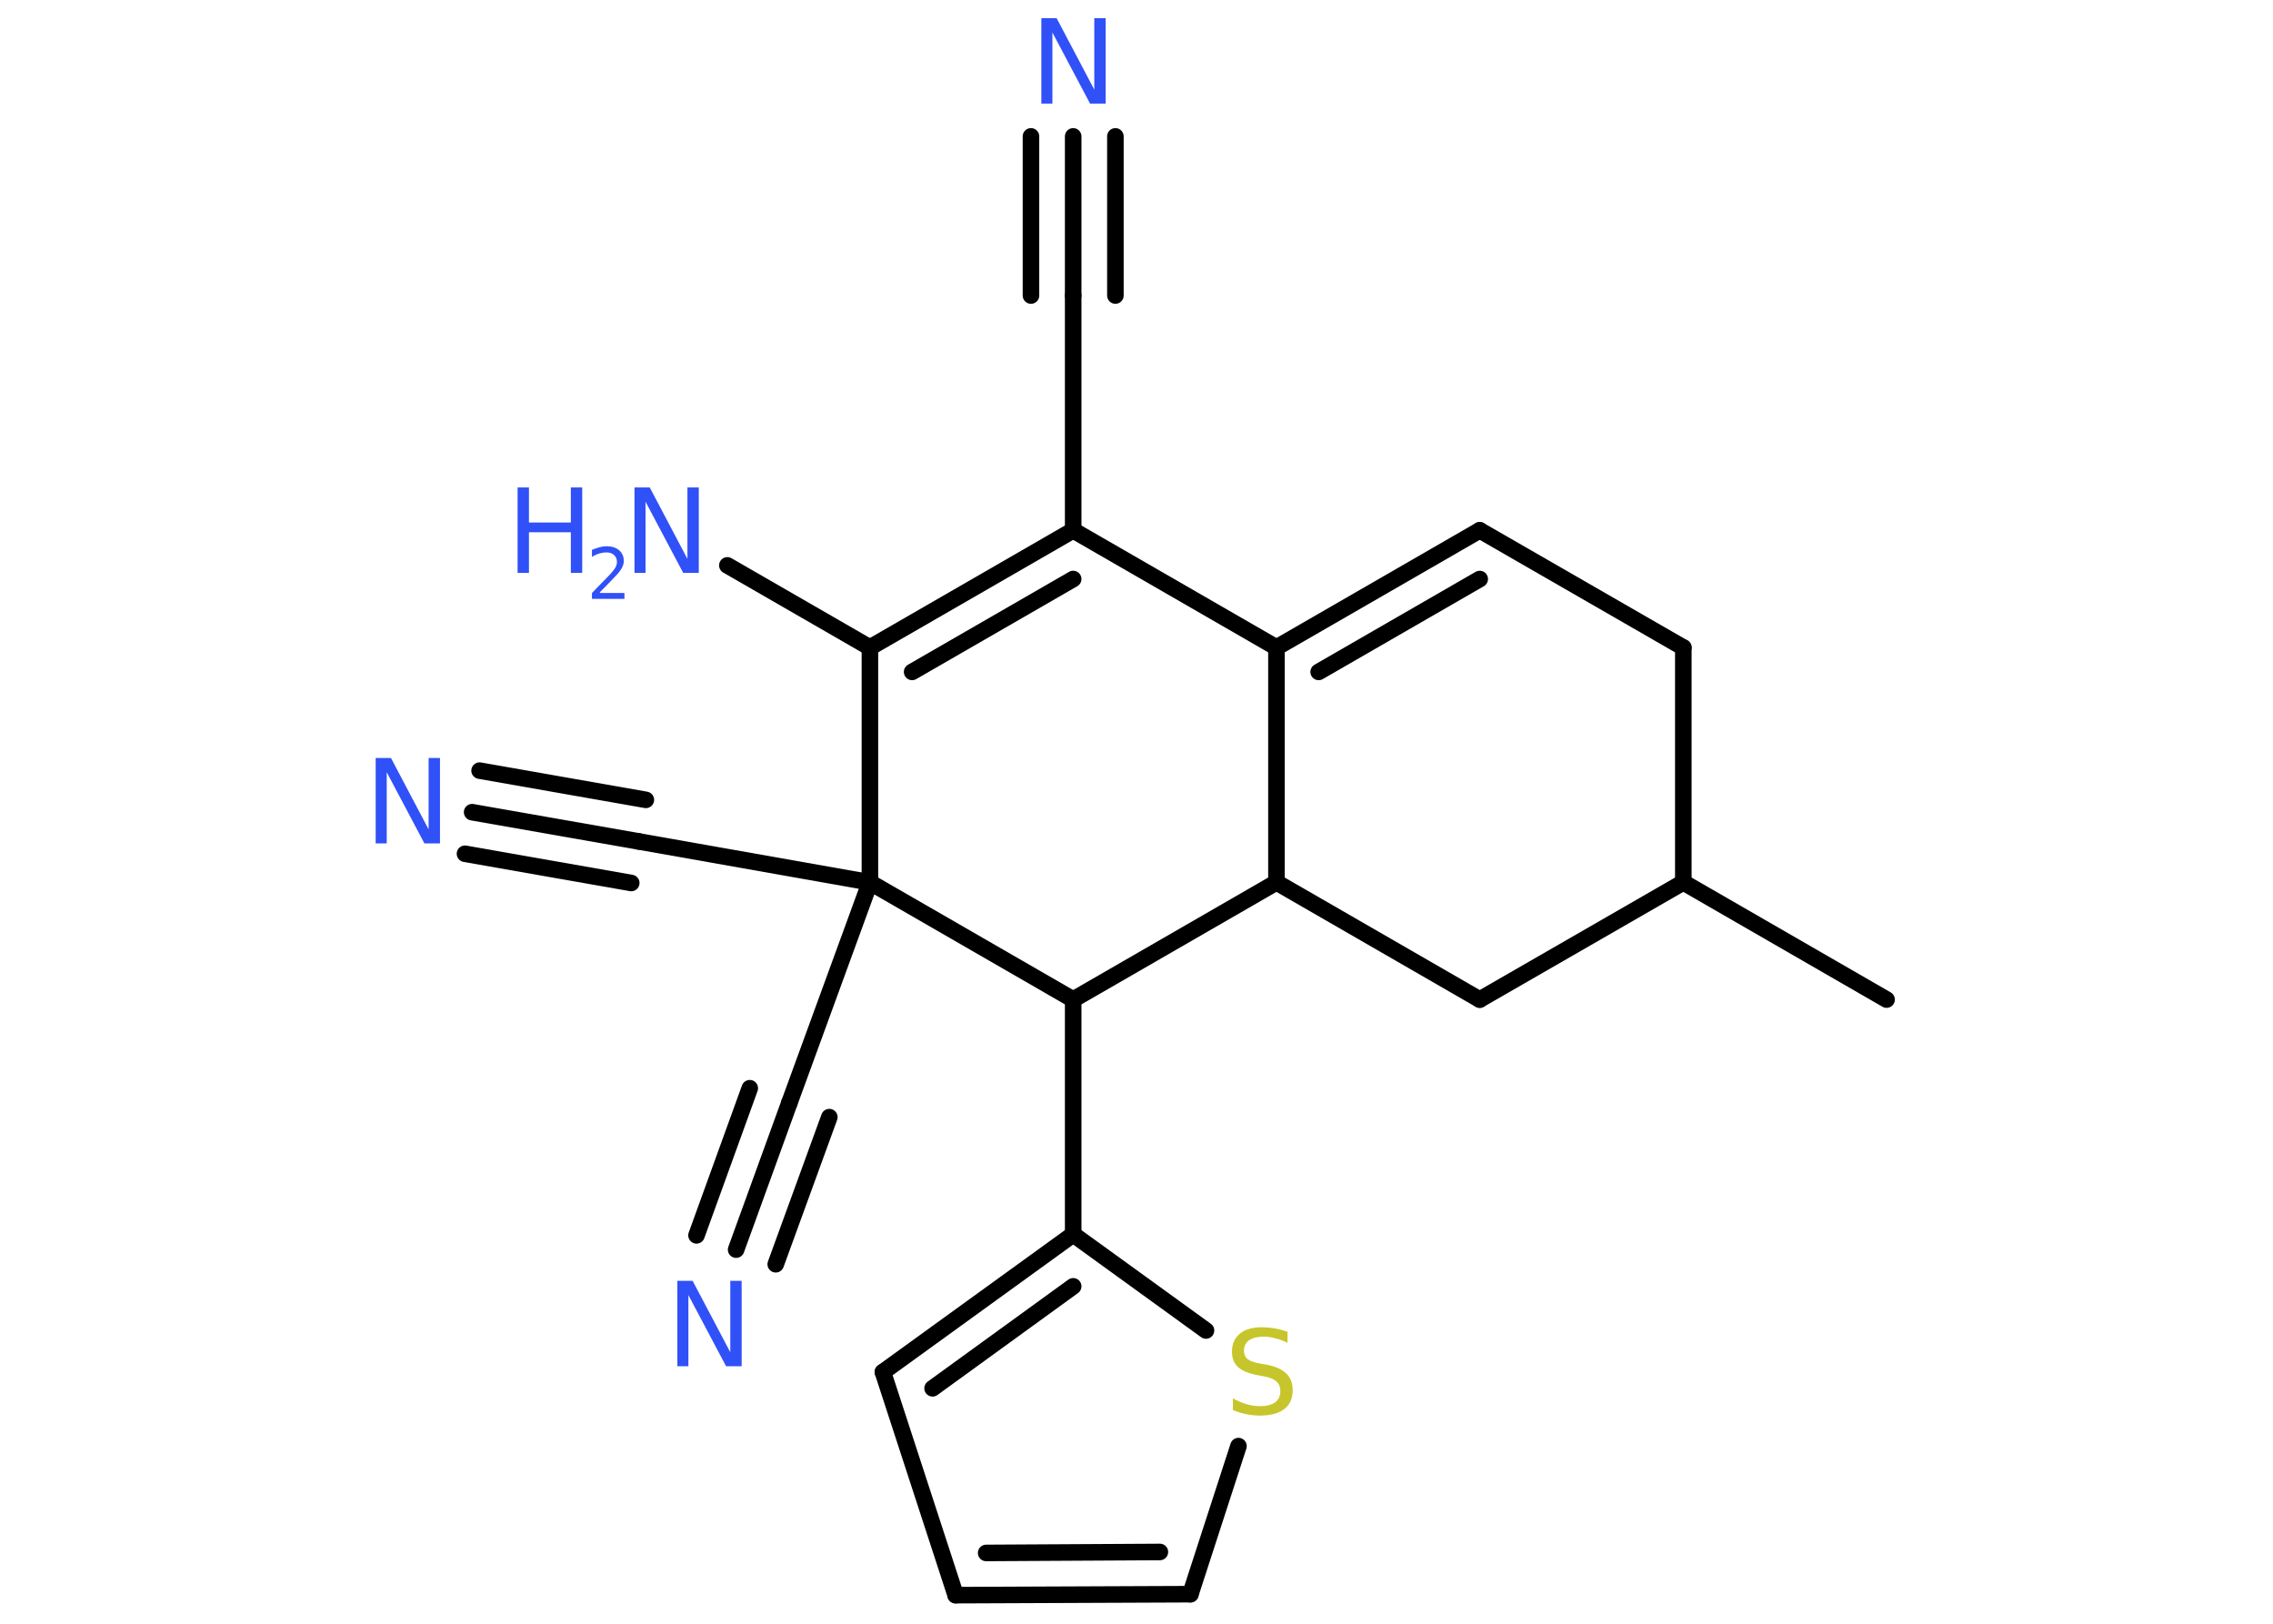 <?xml version='1.0' encoding='UTF-8'?>
<!DOCTYPE svg PUBLIC "-//W3C//DTD SVG 1.1//EN" "http://www.w3.org/Graphics/SVG/1.1/DTD/svg11.dtd">
<svg version='1.2' xmlns='http://www.w3.org/2000/svg' xmlns:xlink='http://www.w3.org/1999/xlink' width='70.0mm' height='50.0mm' viewBox='0 0 70.0 50.0'>
  <desc>Generated by the Chemistry Development Kit (http://github.com/cdk)</desc>
  <g stroke-linecap='round' stroke-linejoin='round' stroke='#000000' stroke-width='.51' fill='#3050F8'>
    <rect x='.0' y='.0' width='70.0' height='50.0' fill='#FFFFFF' stroke='none'/>
    <g id='mol1' class='mol'>
      <line id='mol1bnd1' class='bond' x1='58.1' y1='30.78' x2='51.84' y2='27.17'/>
      <line id='mol1bnd2' class='bond' x1='51.84' y1='27.17' x2='51.84' y2='19.94'/>
      <line id='mol1bnd3' class='bond' x1='51.84' y1='19.94' x2='45.57' y2='16.33'/>
      <g id='mol1bnd4' class='bond'>
        <line x1='45.57' y1='16.33' x2='39.31' y2='19.94'/>
        <line x1='45.57' y1='17.83' x2='40.61' y2='20.69'/>
      </g>
      <line id='mol1bnd5' class='bond' x1='39.31' y1='19.94' x2='33.05' y2='16.33'/>
      <line id='mol1bnd6' class='bond' x1='33.05' y1='16.33' x2='33.05' y2='9.1'/>
      <g id='mol1bnd7' class='bond'>
        <line x1='33.05' y1='9.1' x2='33.05' y2='4.2'/>
        <line x1='31.75' y1='9.1' x2='31.75' y2='4.2'/>
        <line x1='34.35' y1='9.1' x2='34.35' y2='4.2'/>
      </g>
      <g id='mol1bnd8' class='bond'>
        <line x1='33.05' y1='16.33' x2='26.79' y2='19.94'/>
        <line x1='33.05' y1='17.83' x2='28.09' y2='20.69'/>
      </g>
      <line id='mol1bnd9' class='bond' x1='26.79' y1='19.94' x2='22.4' y2='17.41'/>
      <line id='mol1bnd10' class='bond' x1='26.79' y1='19.94' x2='26.79' y2='27.17'/>
      <line id='mol1bnd11' class='bond' x1='26.79' y1='27.17' x2='19.67' y2='25.91'/>
      <g id='mol1bnd12' class='bond'>
        <line x1='19.67' y1='25.91' x2='14.54' y2='25.01'/>
        <line x1='19.44' y1='27.19' x2='14.32' y2='26.29'/>
        <line x1='19.89' y1='24.63' x2='14.77' y2='23.73'/>
      </g>
      <line id='mol1bnd13' class='bond' x1='26.79' y1='27.17' x2='24.31' y2='33.96'/>
      <g id='mol1bnd14' class='bond'>
        <line x1='24.31' y1='33.96' x2='22.67' y2='38.48'/>
        <line x1='25.54' y1='34.4' x2='23.89' y2='38.93'/>
        <line x1='23.09' y1='33.51' x2='21.45' y2='38.04'/>
      </g>
      <line id='mol1bnd15' class='bond' x1='26.79' y1='27.17' x2='33.05' y2='30.78'/>
      <line id='mol1bnd16' class='bond' x1='33.05' y1='30.78' x2='33.05' y2='38.01'/>
      <g id='mol1bnd17' class='bond'>
        <line x1='33.05' y1='38.01' x2='27.19' y2='42.25'/>
        <line x1='33.05' y1='39.61' x2='28.72' y2='42.75'/>
      </g>
      <line id='mol1bnd18' class='bond' x1='27.19' y1='42.25' x2='29.43' y2='49.12'/>
      <g id='mol1bnd19' class='bond'>
        <line x1='29.43' y1='49.12' x2='36.66' y2='49.09'/>
        <line x1='30.37' y1='47.82' x2='35.72' y2='47.79'/>
      </g>
      <line id='mol1bnd20' class='bond' x1='36.66' y1='49.09' x2='38.14' y2='44.53'/>
      <line id='mol1bnd21' class='bond' x1='33.05' y1='38.01' x2='37.14' y2='40.97'/>
      <line id='mol1bnd22' class='bond' x1='33.05' y1='30.78' x2='39.31' y2='27.17'/>
      <line id='mol1bnd23' class='bond' x1='39.31' y1='19.94' x2='39.31' y2='27.17'/>
      <line id='mol1bnd24' class='bond' x1='39.31' y1='27.17' x2='45.57' y2='30.78'/>
      <line id='mol1bnd25' class='bond' x1='51.84' y1='27.17' x2='45.57' y2='30.78'/>
      <path id='mol1atm8' class='atom' d='M32.06 .56h.48l1.16 2.2v-2.2h.35v2.63h-.48l-1.16 -2.19v2.19h-.34v-2.63z' stroke='none'/>
      <g id='mol1atm10' class='atom'>
        <path d='M19.53 15.01h.48l1.16 2.2v-2.2h.35v2.63h-.48l-1.16 -2.19v2.19h-.34v-2.63z' stroke='none'/>
        <path d='M15.94 15.01h.35v1.08h1.29v-1.08h.35v2.63h-.35v-1.25h-1.29v1.25h-.35v-2.63z' stroke='none'/>
        <path d='M18.49 18.26h.74v.18h-1.0v-.18q.12 -.12 .33 -.34q.21 -.21 .26 -.27q.1 -.11 .14 -.19q.04 -.08 .04 -.16q.0 -.13 -.09 -.21q-.09 -.08 -.23 -.08q-.1 .0 -.21 .03q-.11 .03 -.24 .11v-.22q.13 -.05 .24 -.08q.11 -.03 .2 -.03q.25 .0 .39 .12q.15 .12 .15 .33q.0 .1 -.04 .18q-.04 .09 -.13 .2q-.03 .03 -.17 .18q-.14 .15 -.4 .41z' stroke='none'/>
      </g>
      <path id='mol1atm13' class='atom' d='M11.56 23.34h.48l1.16 2.2v-2.2h.35v2.63h-.48l-1.16 -2.19v2.19h-.34v-2.63z' stroke='none'/>
      <path id='mol1atm15' class='atom' d='M20.85 39.44h.48l1.16 2.2v-2.2h.35v2.63h-.48l-1.16 -2.19v2.19h-.34v-2.63z' stroke='none'/>
      <path id='mol1atm21' class='atom' d='M39.65 41.0v.35q-.2 -.1 -.38 -.14q-.18 -.05 -.35 -.05q-.29 .0 -.45 .11q-.16 .11 -.16 .32q.0 .17 .11 .26q.11 .09 .4 .14l.22 .04q.39 .08 .58 .27q.19 .19 .19 .51q.0 .38 -.26 .58q-.26 .2 -.75 .2q-.19 .0 -.4 -.04q-.21 -.04 -.43 -.13v-.36q.22 .12 .42 .18q.21 .06 .41 .06q.31 .0 .47 -.12q.16 -.12 .16 -.34q.0 -.19 -.12 -.3q-.12 -.11 -.39 -.16l-.22 -.04q-.4 -.08 -.58 -.25q-.18 -.17 -.18 -.47q.0 -.35 .24 -.55q.24 -.2 .68 -.2q.18 .0 .37 .03q.19 .03 .39 .1z' stroke='none' fill='#C6C62C'/>
    </g>
  </g>
</svg>
